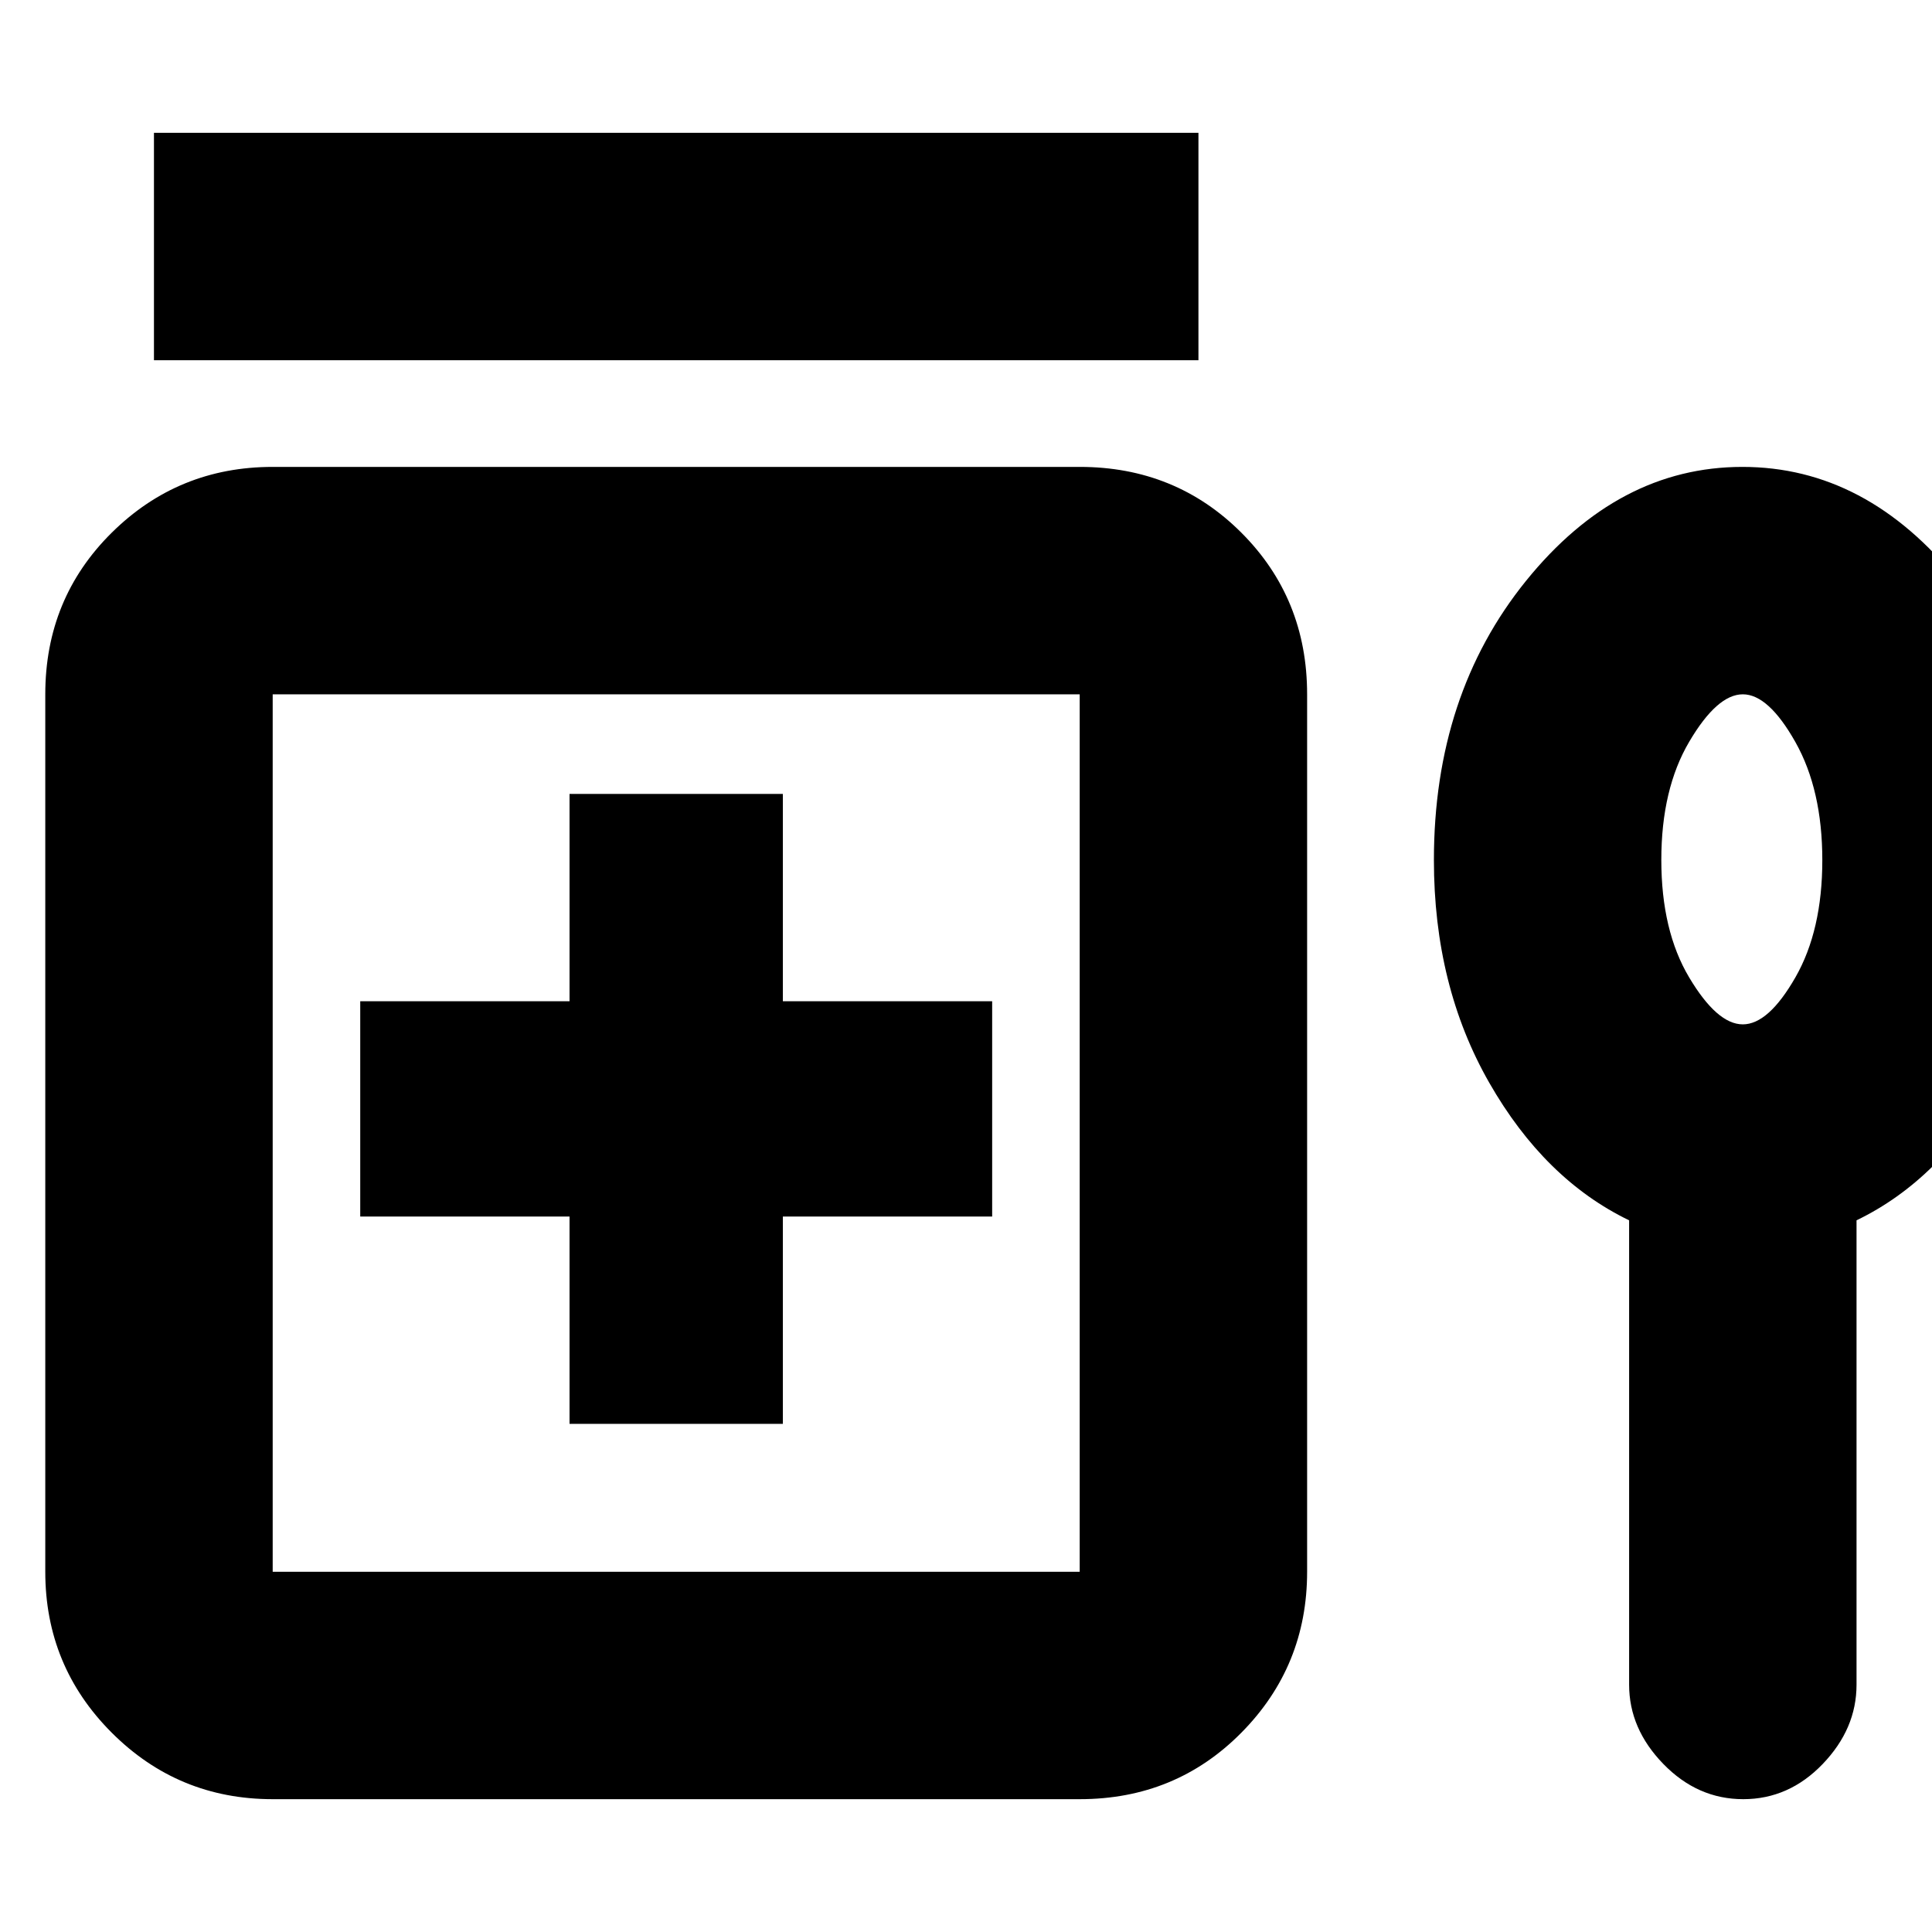 <svg xmlns="http://www.w3.org/2000/svg" height="20" viewBox="0 -960 960 960" width="20"><path d="M76.5-781v-113h519v113h-519ZM283-252.5h106v-103h104v-107H389v-103H283v103H179v107h104v103ZM135.5-66q-46.94 0-79.97-33.03T22.5-179v-436q0-47.64 33.03-80.32Q88.56-728 135.5-728h401q47.64 0 80.32 32.68Q649.5-662.64 649.5-615v436q0 46.94-32.68 79.97T536.5-66h-401Zm0-113h401v-436h-401v436Zm674-174.63q-42-20.28-69.5-68.37t-27.5-110.62q0-82.18 45.79-138.78 45.79-56.6 107.5-56.6T973-671.4q45.5 56.6 45.5 138.78 0 62.53-27 110.62t-69 68.37v230.76q0 21.87-16.79 39.37Q888.92-66 866.21-66T826.5-83.5q-17-17.5-17-39.37v-230.76ZM866-451q12.75 0 26.13-23.36 13.37-23.35 13.37-58.25 0-34.89-13.37-58.64Q878.75-615 866-615q-12.75 0-26.62 23.54-13.88 23.54-13.88 58.75t13.88 58.46Q853.25-451 866-451Zm-529.5 42ZM866-532.5Z"/></svg>